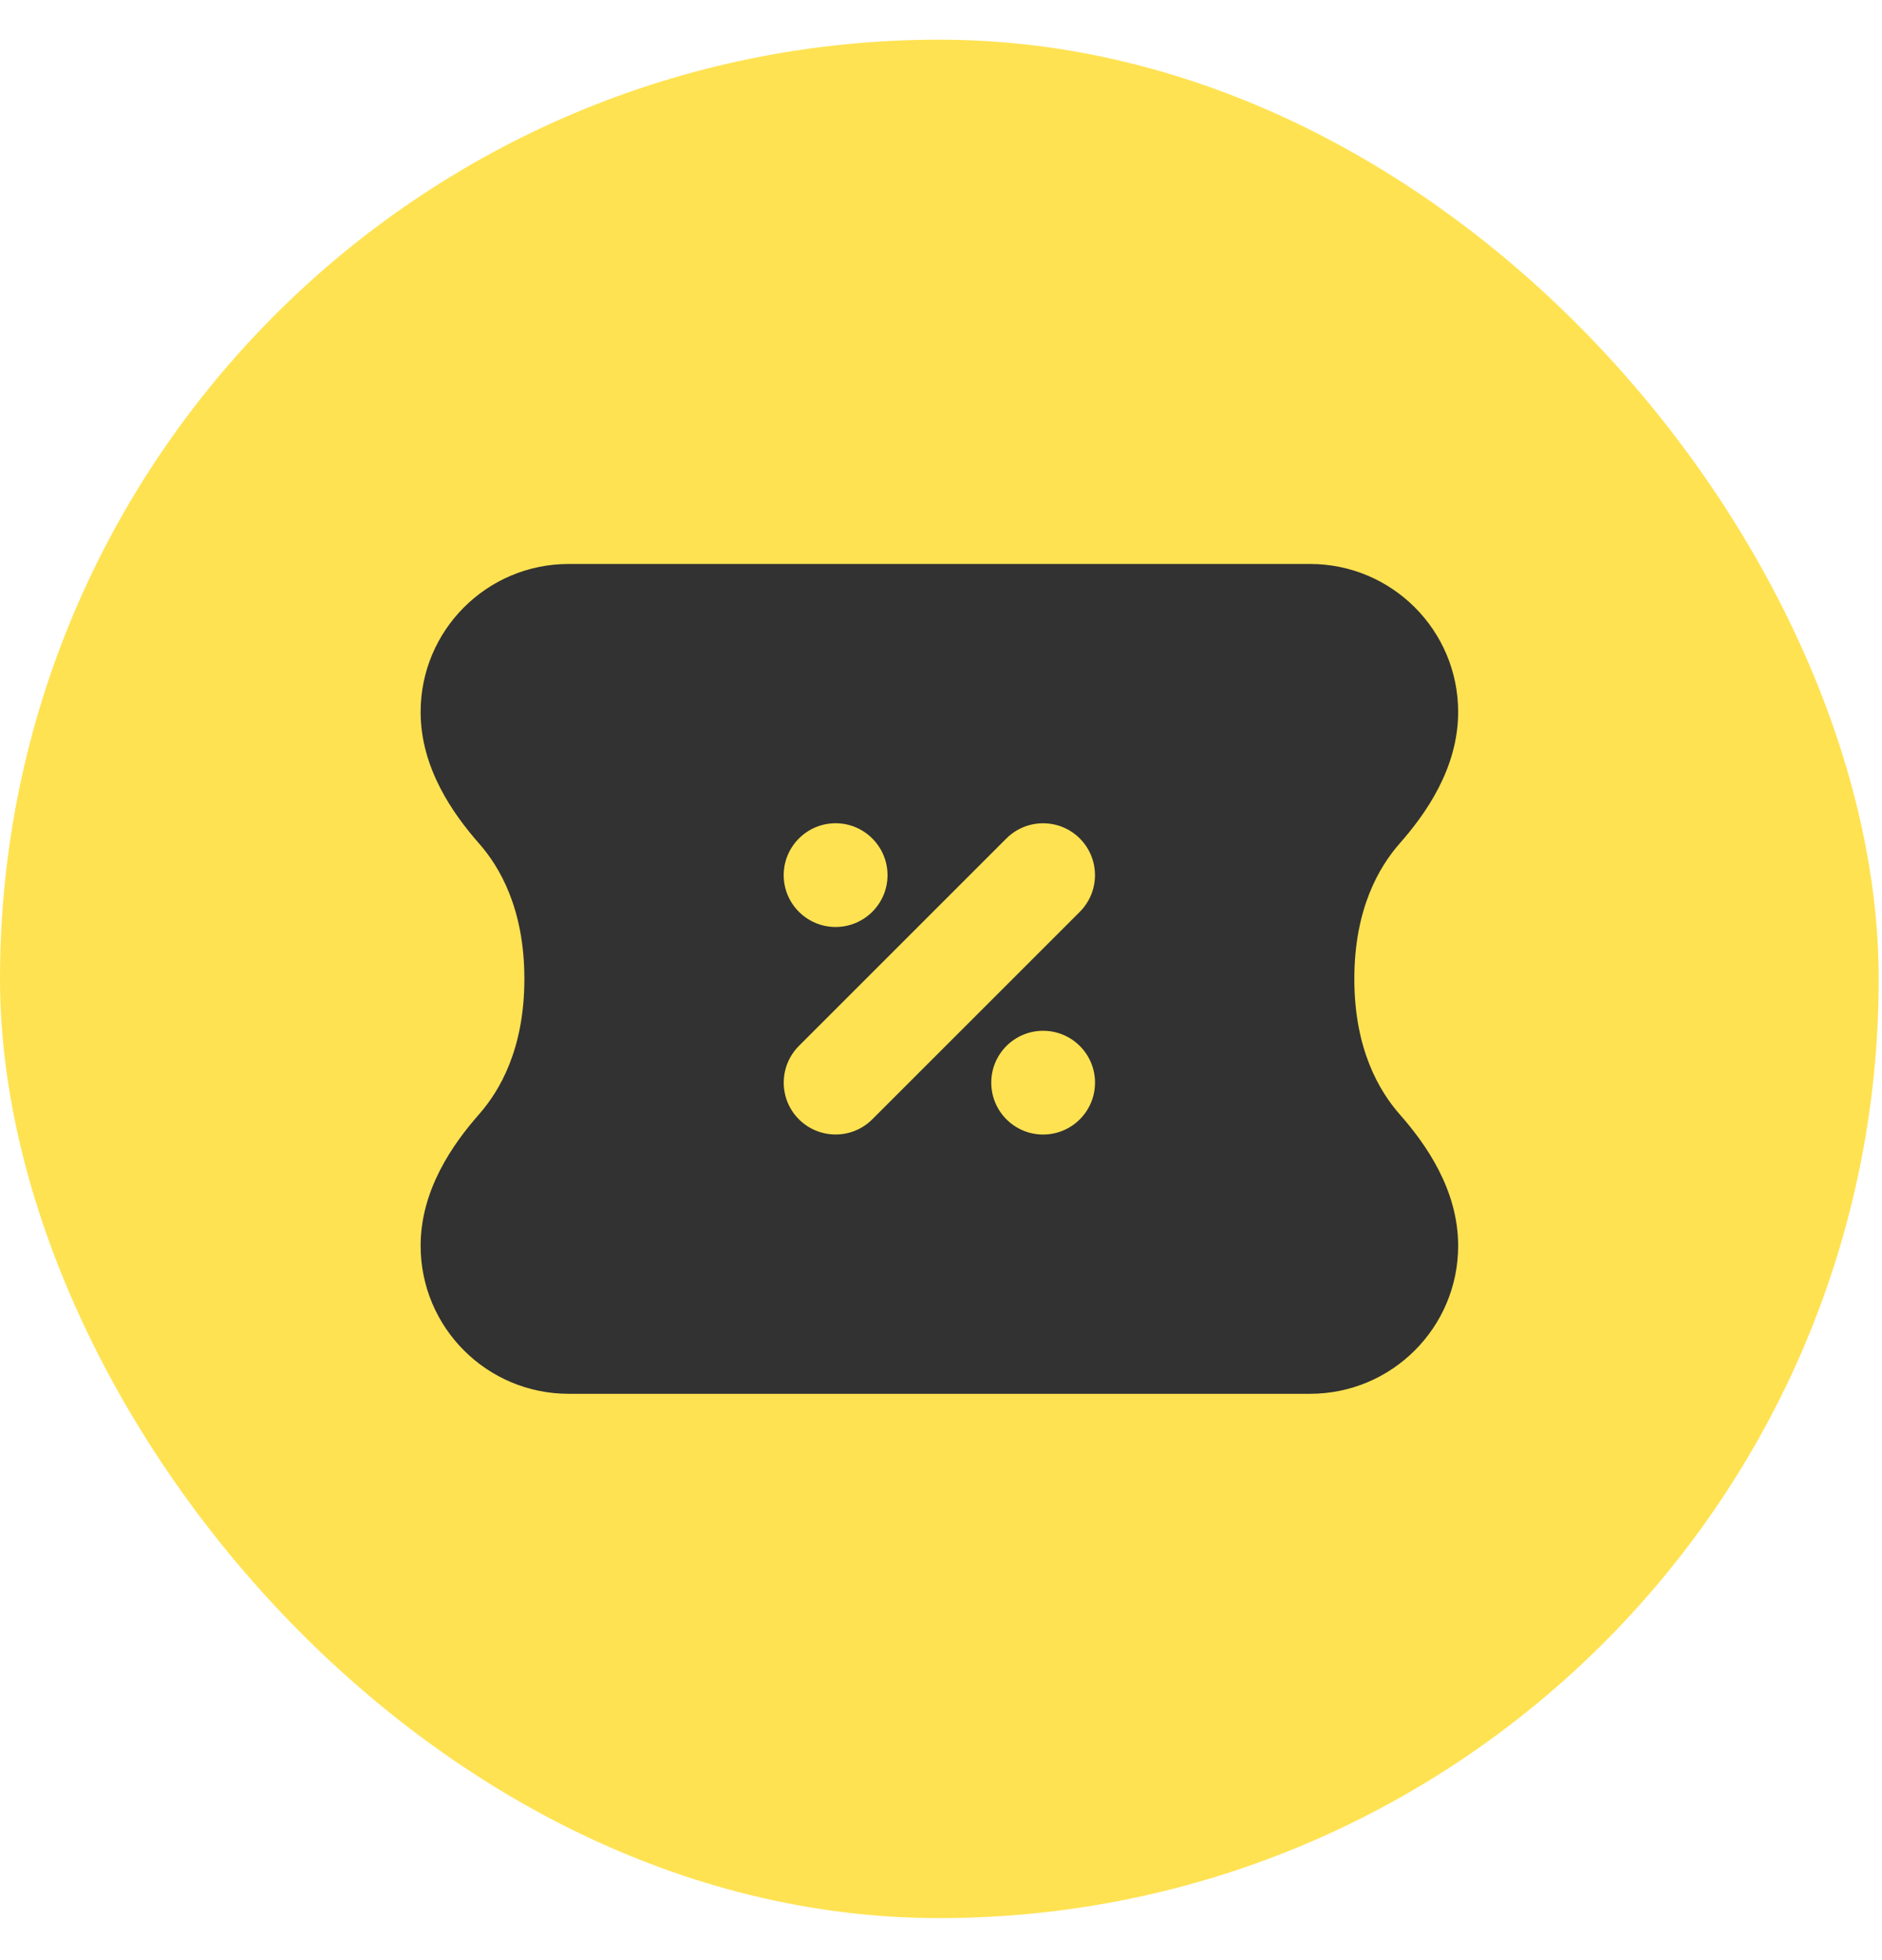 <svg width="24" height="25" viewBox="0 0 24 25" fill="none" xmlns="http://www.w3.org/2000/svg">
<rect y="0.506" width="23.958" height="23.958" rx="11.979" fill="#FFE252"/>
<path fill-rule="evenodd" clip-rule="evenodd" d="M17.849 14.212C18.183 14.591 18.595 15.174 18.595 15.889C18.595 16.932 17.749 17.777 16.706 17.777H7.252C6.209 17.777 5.364 16.932 5.364 15.889C5.364 15.174 5.776 14.591 6.109 14.212C6.369 13.917 6.687 13.383 6.687 12.485C6.687 11.587 6.369 11.053 6.109 10.758C5.776 10.379 5.364 9.796 5.364 9.081C5.364 8.038 6.209 7.193 7.252 7.193L16.706 7.193C17.749 7.193 18.595 8.038 18.595 9.081C18.595 9.796 18.183 10.379 17.849 10.758C17.59 11.053 17.271 11.587 17.271 12.485C17.271 13.383 17.59 13.917 17.849 14.212ZM13.77 10.694C13.512 10.436 13.093 10.436 12.834 10.694L10.188 13.34C9.93 13.599 9.93 14.018 10.188 14.276C10.447 14.534 10.866 14.534 11.124 14.276L13.77 11.63C14.028 11.371 14.028 10.953 13.77 10.694ZM11.318 11.162C11.318 11.527 11.021 11.823 10.656 11.823C10.291 11.823 9.994 11.527 9.994 11.162C9.994 10.797 10.291 10.5 10.656 10.5C11.021 10.5 11.318 10.797 11.318 11.162ZM12.641 13.808C12.641 14.174 12.937 14.47 13.302 14.47C13.668 14.47 13.964 14.174 13.964 13.808C13.964 13.443 13.668 13.147 13.302 13.147C12.937 13.147 12.641 13.443 12.641 13.808Z" fill="#323232"/>
</svg>
